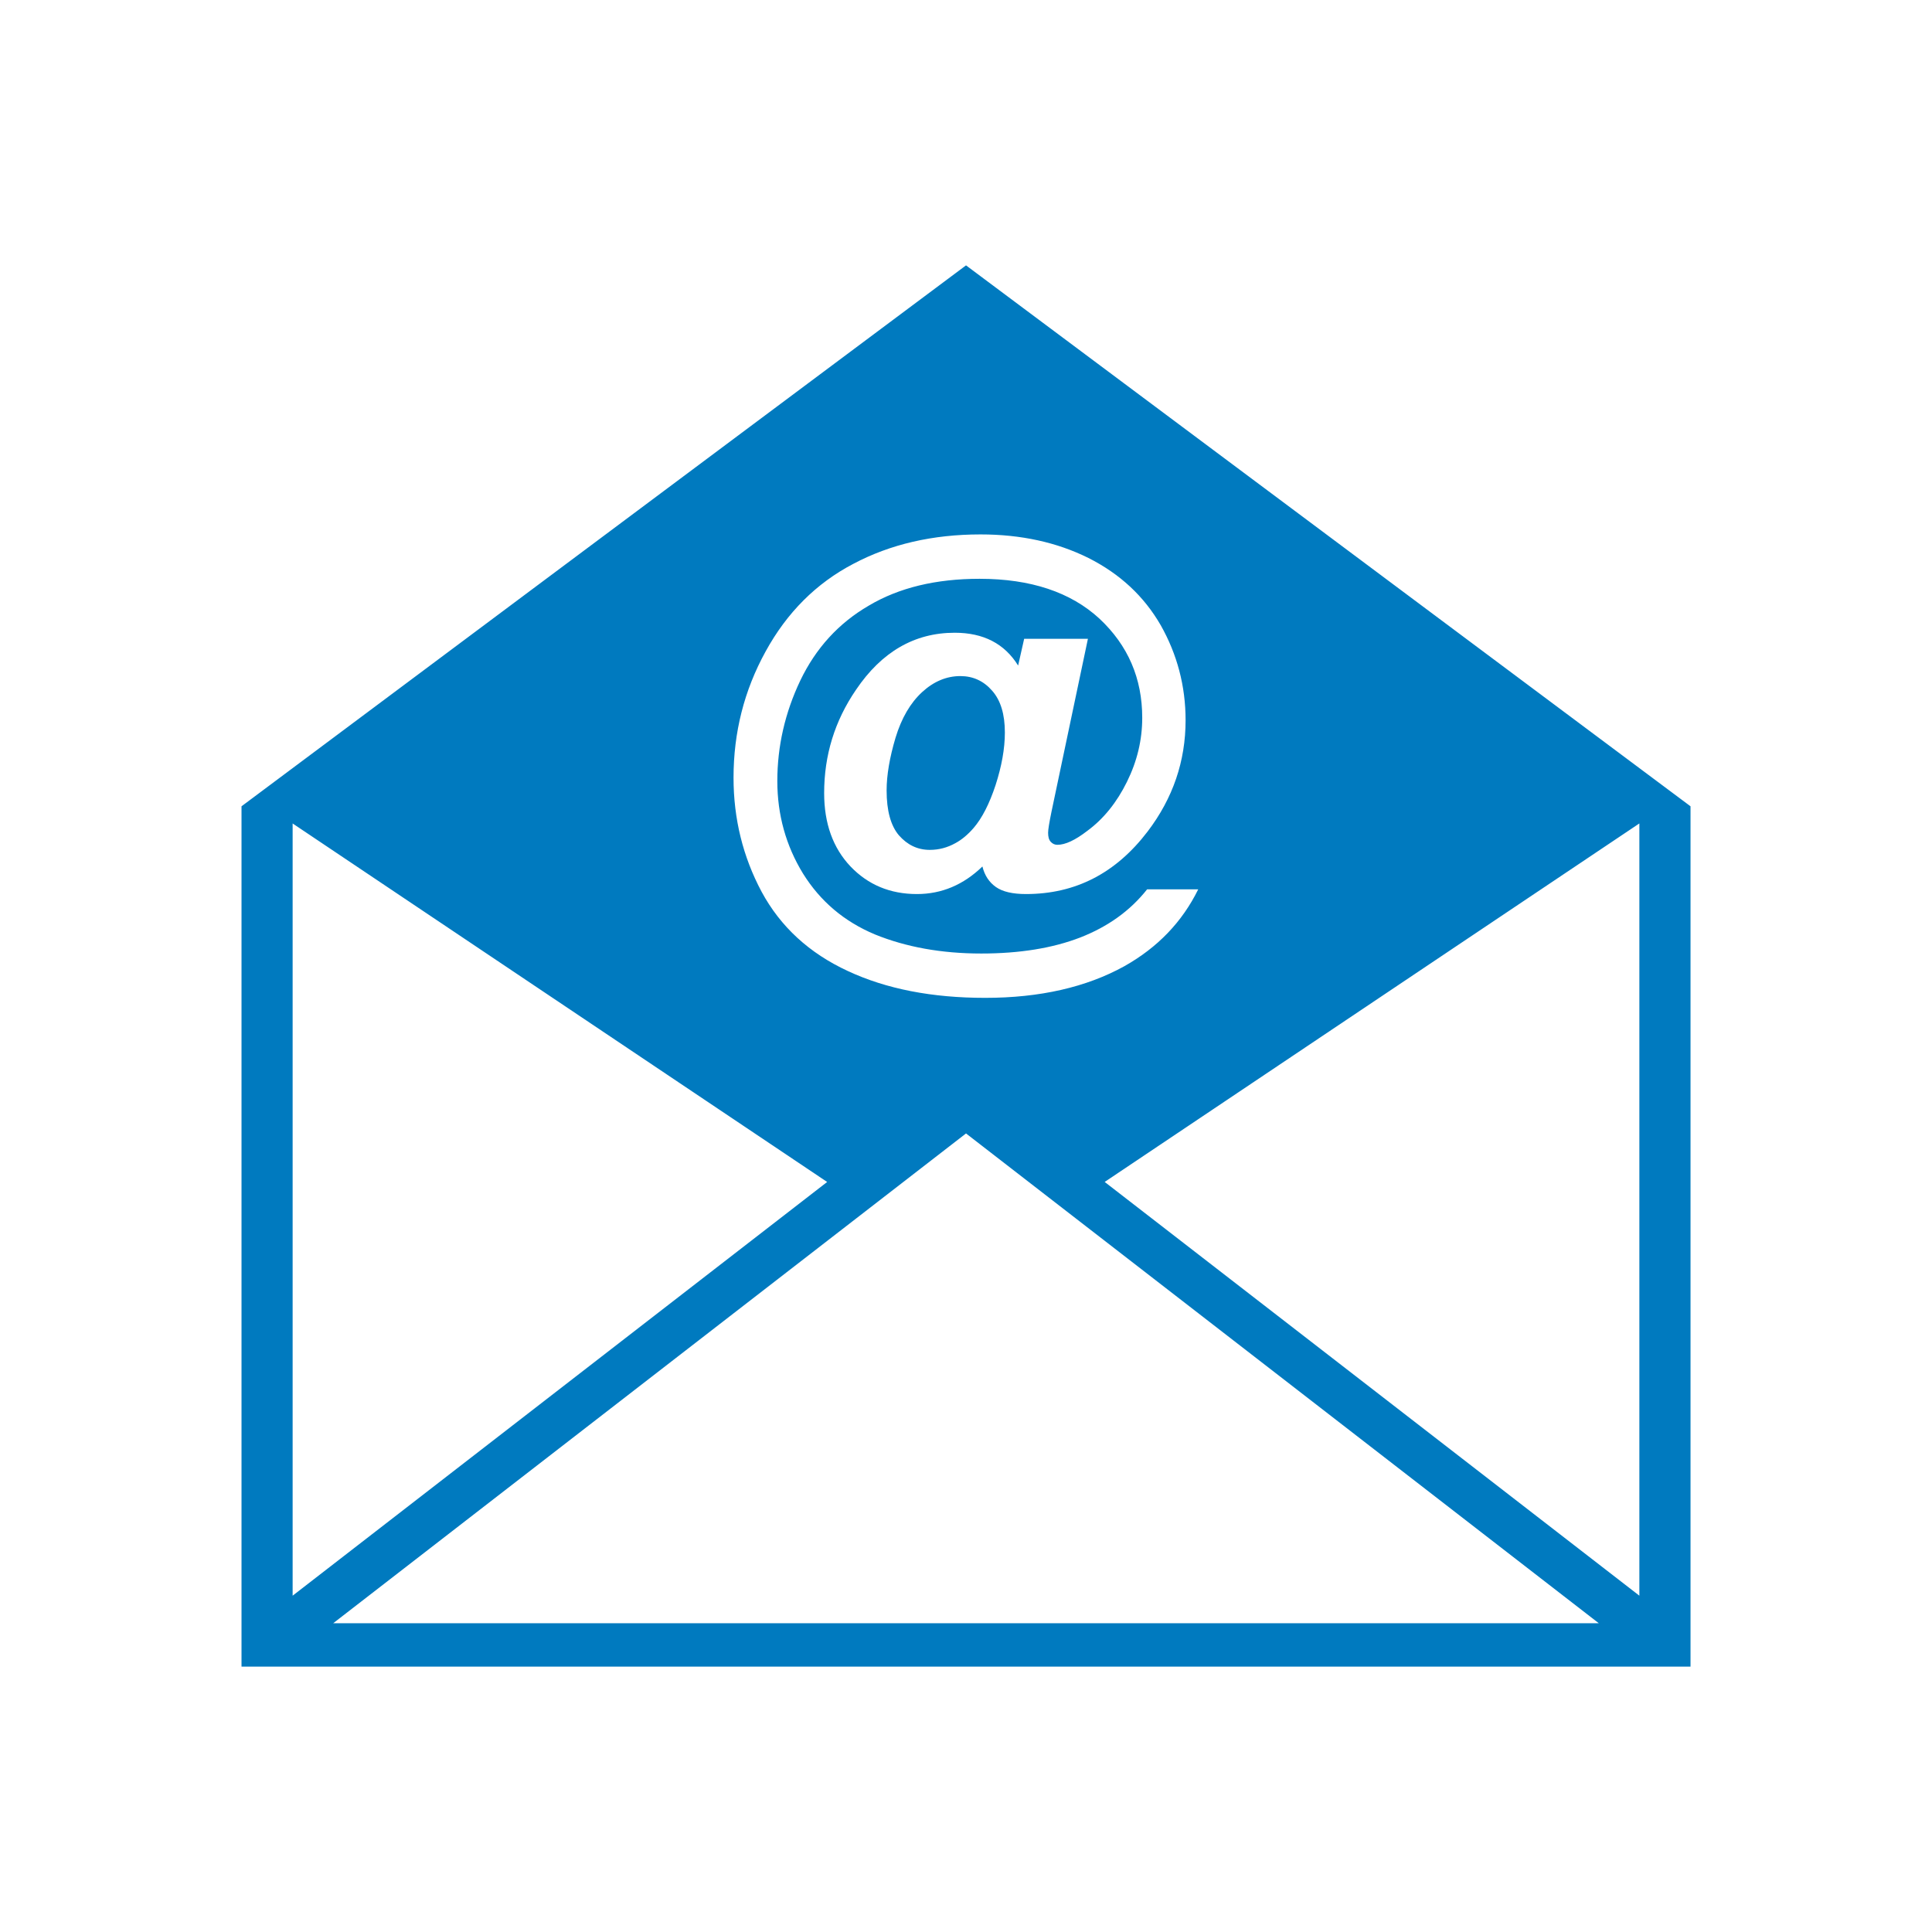<?xml version="1.0" encoding="utf-8"?>
<!-- Generator: Adobe Illustrator 16.0.0, SVG Export Plug-In . SVG Version: 6.00 Build 0)  -->
<!DOCTYPE svg PUBLIC "-//W3C//DTD SVG 1.1//EN" "http://www.w3.org/Graphics/SVG/1.1/DTD/svg11.dtd">
<svg version="1.1" id="Layer_1" xmlns="http://www.w3.org/2000/svg" xmlns:xlink="http://www.w3.org/1999/xlink" x="0px" y="0px"
	 width="56.693px" height="56.693px" viewBox="0 0 56.693 56.693" enable-background="new 0 0 56.693 56.693" xml:space="preserve">
<path fill="#007ABF" d="M28.347,7.787L7.087,23.66v25.246h42.52V23.66L28.347,7.787z M22.467,19.115c0.626-1.141,1.484-2,2.574-2.57
	c1.086-0.576,2.331-0.863,3.732-0.863c1.185,0,2.242,0.232,3.166,0.691c0.925,0.467,1.628,1.119,2.121,1.973
	c0.481,0.852,0.73,1.781,0.73,2.789c0,1.201-0.371,2.287-1.112,3.262c-0.931,1.223-2.115,1.838-3.571,1.838
	c-0.388,0-0.682-0.066-0.881-0.205s-0.332-0.338-0.398-0.604c-0.554,0.537-1.195,0.809-1.921,0.809
	c-0.786,0-1.434-0.271-1.949-0.809c-0.515-0.543-0.774-1.262-0.774-2.154c0-1.111,0.31-2.119,0.936-3.033
	c0.753-1.113,1.716-1.672,2.896-1.672c0.842,0,1.462,0.32,1.86,0.963l0.177-0.785h1.871l-1.068,5.07
	c-0.066,0.322-0.1,0.525-0.1,0.621c0,0.121,0.022,0.205,0.077,0.266c0.056,0.061,0.122,0.088,0.194,0.088
	c0.232,0,0.521-0.133,0.88-0.41c0.482-0.354,0.869-0.842,1.163-1.439c0.299-0.604,0.448-1.229,0.448-1.877
	c0-1.156-0.415-2.125-1.257-2.912c-0.842-0.775-2.015-1.168-3.516-1.168c-1.278,0-2.364,0.26-3.25,0.787
	c-0.886,0.514-1.556,1.25-2.01,2.197c-0.448,0.941-0.675,1.928-0.675,2.951c0,0.99,0.254,1.898,0.753,2.713
	c0.509,0.818,1.212,1.412,2.114,1.789c0.908,0.369,1.949,0.559,3.117,0.559c1.124,0,2.093-0.156,2.907-0.471
	c0.808-0.316,1.461-0.781,1.96-1.412h1.5c-0.471,0.957-1.19,1.705-2.165,2.254c-1.118,0.619-2.485,0.93-4.086,0.93
	c-1.561,0-2.9-0.26-4.03-0.787c-1.135-0.525-1.977-1.301-2.53-2.324c-0.548-1.025-0.825-2.143-0.825-3.35
	C21.525,21.494,21.836,20.26,22.467,19.115z M8.587,24.164l15.685,10.52L8.587,46.824V24.164z M9.777,47.633L28.347,33.26
	l18.569,14.373H9.777z M48.106,46.824l-15.69-12.141l15.69-10.52V46.824z M29.116,20.271c0.249,0.283,0.371,0.691,0.371,1.223
	c0,0.477-0.095,0.992-0.271,1.539c-0.183,0.555-0.398,0.975-0.647,1.264c-0.172,0.199-0.354,0.348-0.531,0.443
	c-0.238,0.133-0.487,0.199-0.754,0.199c-0.359,0-0.658-0.145-0.907-0.428c-0.238-0.281-0.36-0.719-0.36-1.316
	c0-0.449,0.089-0.965,0.261-1.545c0.177-0.582,0.438-1.025,0.78-1.34c0.344-0.316,0.72-0.471,1.124-0.471
	C28.557,19.84,28.867,19.984,29.116,20.271z"/>
</svg>
